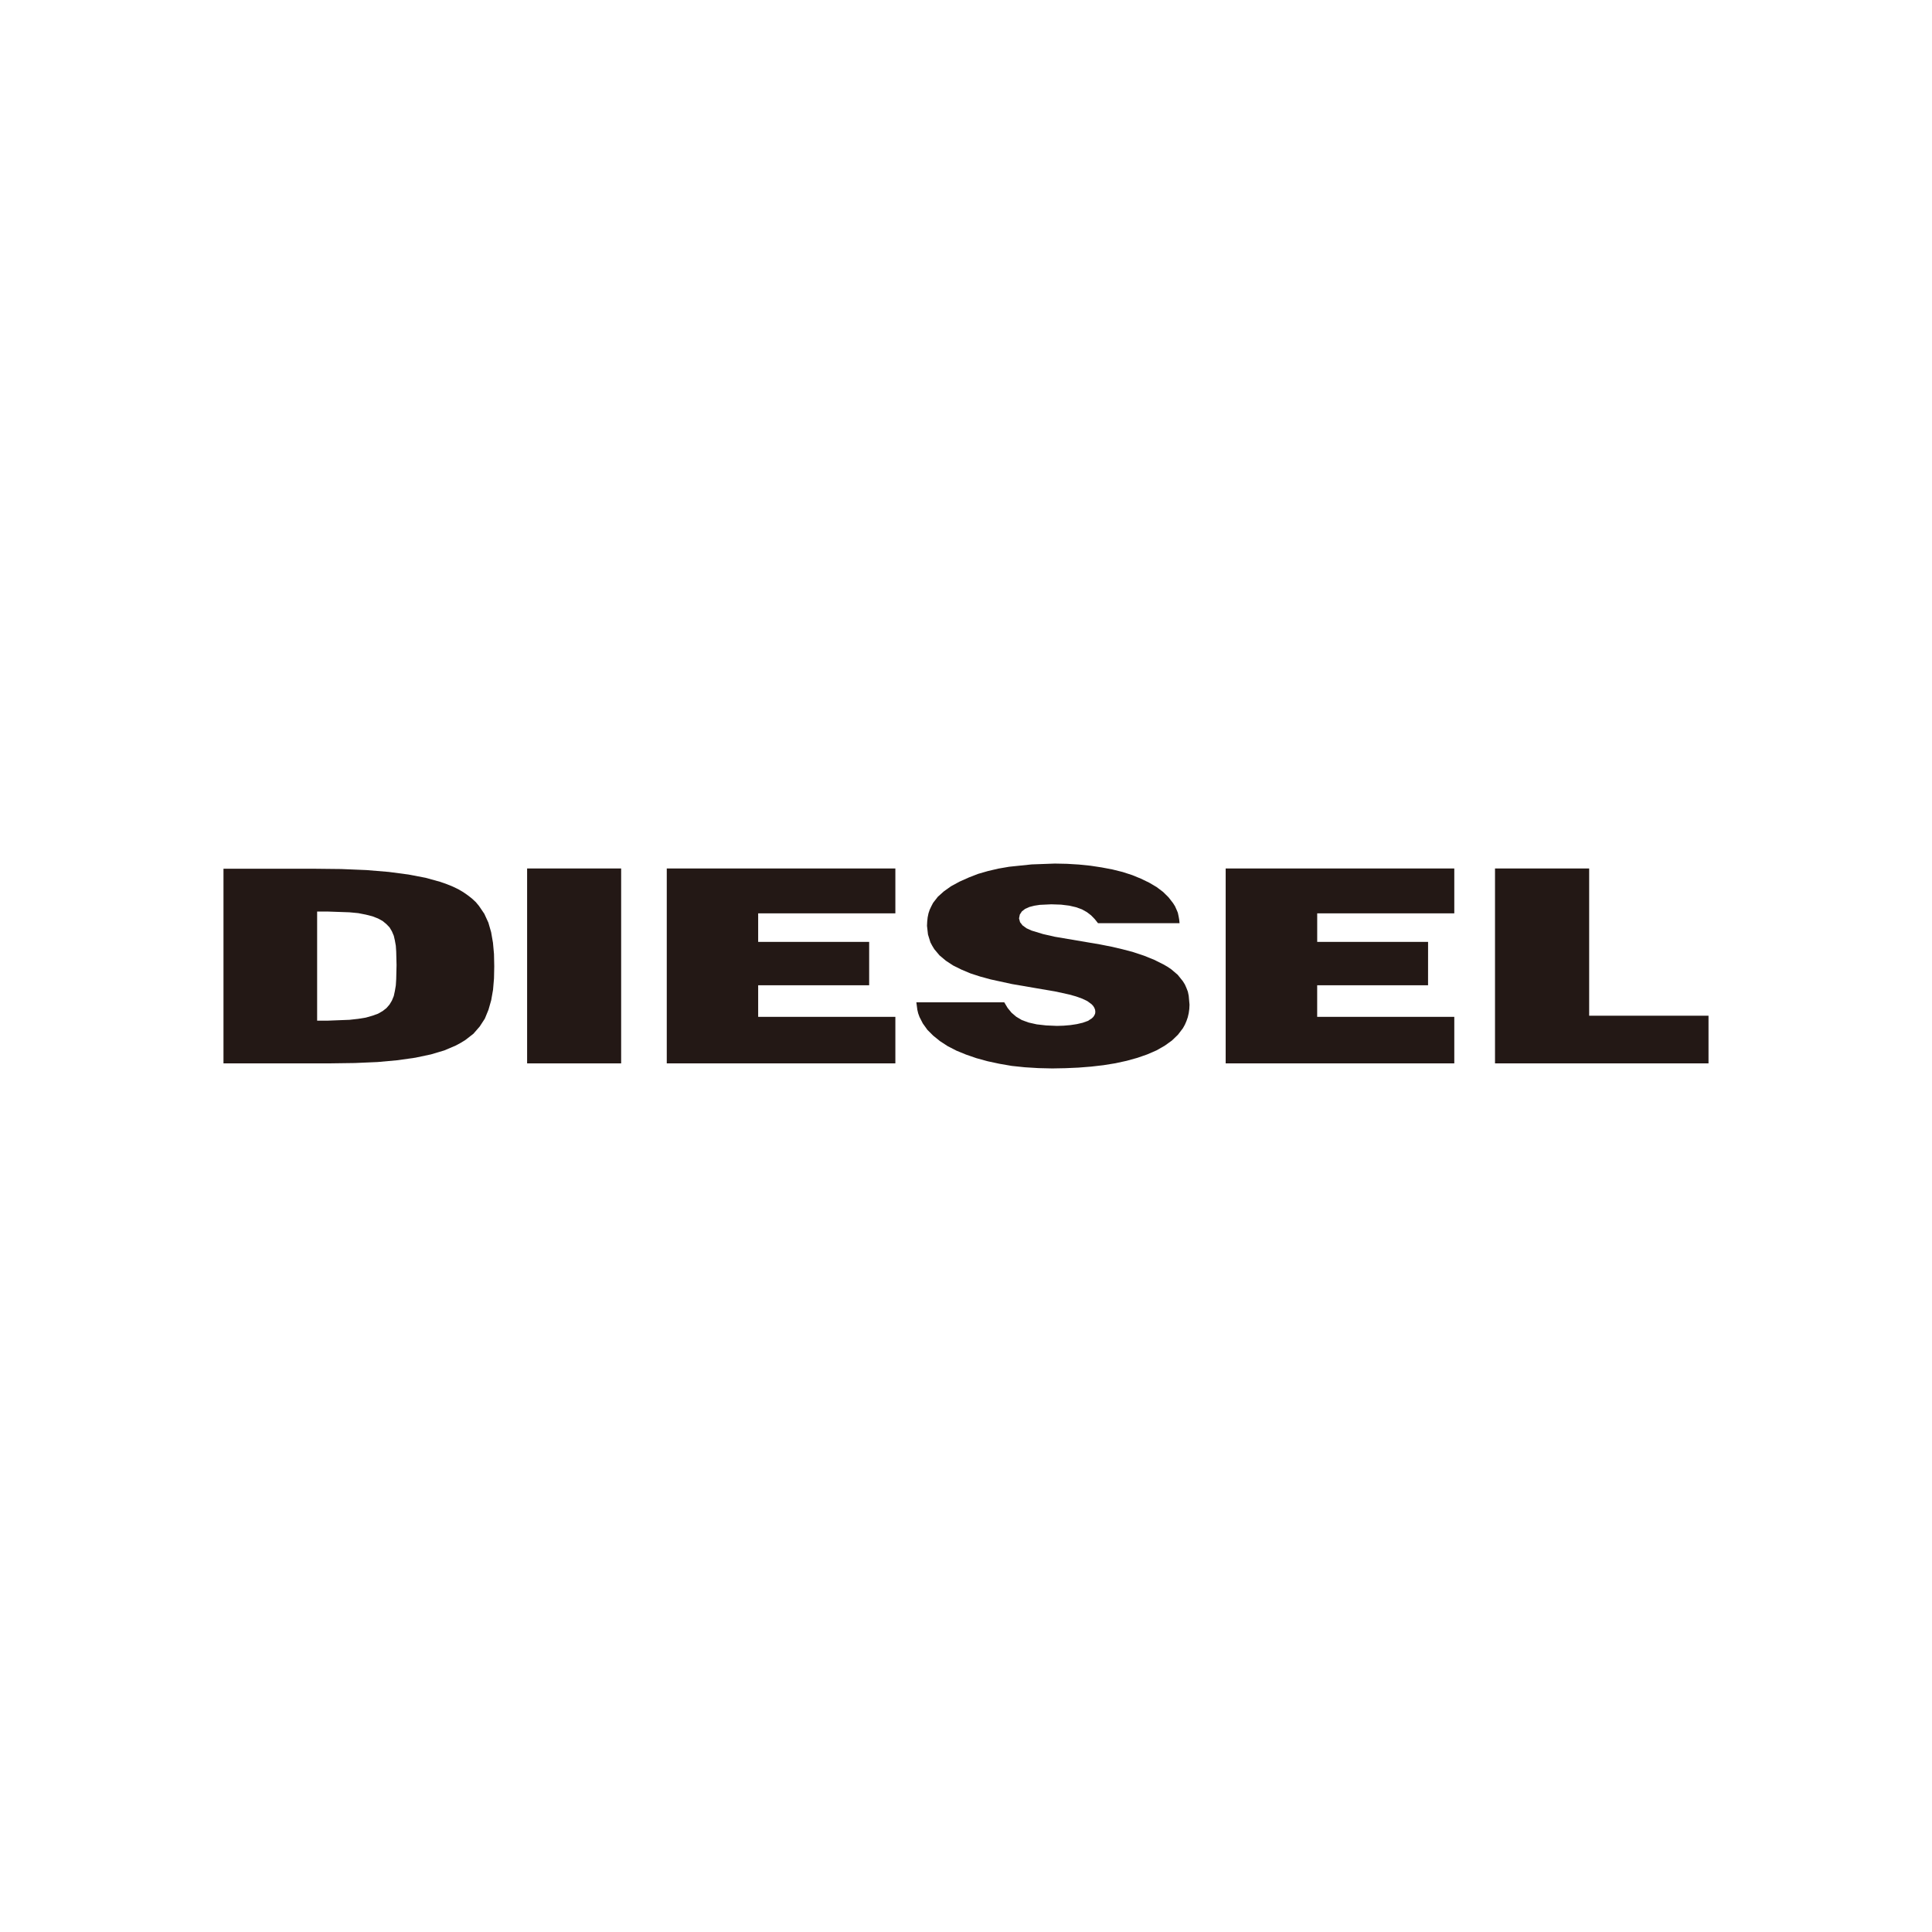 <?xml version="1.0" encoding="utf-8"?>
<!-- Generator: Adobe Illustrator 26.2.1, SVG Export Plug-In . SVG Version: 6.00 Build 0)  -->
<svg version="1.1" id="a" xmlns="http://www.w3.org/2000/svg" xmlns:xlink="http://www.w3.org/1999/xlink" x="0px" y="0px"
	 width="230px" height="230px" viewBox="0 0 230 230" enable-background="new 0 0 230 230" xml:space="preserve">
<rect id="b" x="62.752" y="103.389" fill="#231815" width="11.194" height="23.204"/>
<path id="c" fill="#231815" d="M58.81,116.478l-0.114,1.35l-0.22,1.248l-0.324,1.136l-0.431,1.05l-0.609,0.937l-0.75,0.863
	l-0.964,0.75l-0.543,0.333l-0.595,0.323l-1.366,0.581l-1.6,0.476l-1.847,0.39l-2.1,0.3l-2.4,0.217l-2.7,0.117l-3.027,0.042H26.605
	v-23.172h10.637l3.373,0.037l3.007,0.124l2.663,0.221l2.334,0.308l2.044,0.39l1.747,0.483l0.778,0.274l0.722,0.293l0.652,0.314
	l0.6,0.353l0.532,0.371l0.5,0.39l0.448,0.416l0.377,0.454l0.637,0.937l0.484,1.054l0.329,1.139l0.218,1.26l0.122,1.343l0.03,1.466
	C58.839,115.046,58.81,116.478,58.81,116.478z M47.208,114.891l-0.04-1.594l-0.046-0.7l-0.111-0.629l-0.131-0.57l-0.225-0.525
	l-0.279-0.469l-0.37-0.386l-0.452-0.375l-0.549-0.3l-0.667-0.259l-0.786-0.2l-0.9-0.177l-1.048-0.1l-2.575-0.09h-1.275v12.989h1.275
	l2.575-0.1l1.048-0.117l0.9-0.146l0.786-0.225l0.667-0.24l0.549-0.315l0.452-0.352l0.37-0.428l0.279-0.465l0.225-0.547l0.131-0.607
	l0.111-0.66l0.046-0.746L47.208,114.891z"/>
<path id="d" fill="#231815" d="M140.2,116.043l-0.769-0.653l-0.453-0.307l-0.484-0.277l-1.08-0.54l-1.218-0.492l-1.26-0.419
	l-1.307-0.349l-1.323-0.307l-1.361-0.27l-5.371-0.911l-1.4-0.319l-1.378-0.42l-0.6-0.274l-0.461-0.337l-0.3-0.383l-0.12-0.453
	l0.092-0.458l0.249-0.379l0.39-0.3l0.5-0.221l0.594-0.153l0.647-0.1l1.367-0.064l1.158,0.038l0.979,0.12l0.819,0.191l0.7,0.255
	l0.583,0.326l0.5,0.383l0.435,0.446l0.388,0.487h9.707l-0.043-0.435l-0.073-0.405l-0.09-0.412l-0.165-0.39l-0.171-0.379
	l-0.229-0.364l-0.538-0.693l-0.648-0.641l-0.771-0.581l-0.883-0.521l-0.984-0.476l-1.042-0.428l-1.146-0.371l-1.209-0.3l-1.28-0.243
	l-1.316-0.2l-1.393-0.142l-1.416-0.086l-1.451-0.03l-2.752,0.1l-2.684,0.278l-1.28,0.221l-1.23,0.286l-1.184,0.341l-1.1,0.427
	l-1.119,0.5l-1,0.544l-0.856,0.607l-0.72,0.645l-0.568,0.731l-0.21,0.405l-0.192,0.405l-0.144,0.431l-0.1,0.48l-0.053,0.488
	l-0.026,0.521l0.118,1.035l0.289,0.933l0.221,0.416l0.248,0.405l0.612,0.728l0.758,0.637l0.87,0.57l0.99,0.491l1.081,0.454
	l1.159,0.375l1.222,0.334l2.565,0.558l5.243,0.9l1.575,0.349l0.778,0.217l0.737,0.263l0.626,0.3l0.5,0.367l0.193,0.207l0.134,0.217
	l0.094,0.24l0.027,0.255l-0.027,0.214l-0.094,0.2l-0.121,0.184l-0.178,0.169l-0.462,0.3l-0.616,0.221l-0.707,0.165l-0.771,0.116
	l-0.791,0.068l-0.8,0.026l-1.295-0.056l-1.115-0.127l-0.968-0.218l-0.8-0.292l-0.675-0.4l-0.56-0.48l-0.46-0.562l-0.4-0.668H109.09
	l0.117,0.885l0.1,0.424l0.157,0.431l0.394,0.772l0.549,0.765l0.688,0.687l0.806,0.652l0.921,0.6l1.042,0.536l1.142,0.468
	l1.229,0.424l1.339,0.368l1.4,0.3l1.474,0.255l1.55,0.162l1.624,0.1l1.655,0.038l1.564-0.03l1.546-0.068l1.519-0.12l1.456-0.168
	l1.418-0.229l1.342-0.292l1.273-0.353l1.176-0.409l1.115-0.484l0.973-0.554l0.856-0.615l0.717-0.69l0.588-0.772l0.236-0.42
	l0.19-0.439l0.154-0.446l0.114-0.488l0.069-0.5l0.025-0.514l-0.094-1.05l-0.1-0.491l-0.167-0.435l-0.19-0.431l-0.251-0.4
	L140.2,116.043L140.2,116.043z"/>
<path id="e" fill="#231815" d="M103.472,112.128H90.258v-3.397h16.333v-5.34H79.377v23.2h27.214v-5.539H90.258v-3.761h13.214
	V112.128L103.472,112.128z"/>
<path id="f" fill="#231815" d="M170.01,112.128h-13.2v-3.397h16.32v-5.34h-27.217v23.2h27.217v-5.539h-16.323v-3.761h13.2
	L170.01,112.128L170.01,112.128z"/>
<path id="g" fill="#231815" d="M189.186,103.391h-11.209v23.2h25.417v-5.674h-14.208
	C189.186,120.917,189.186,103.391,189.186,103.391z"/>
</svg>
